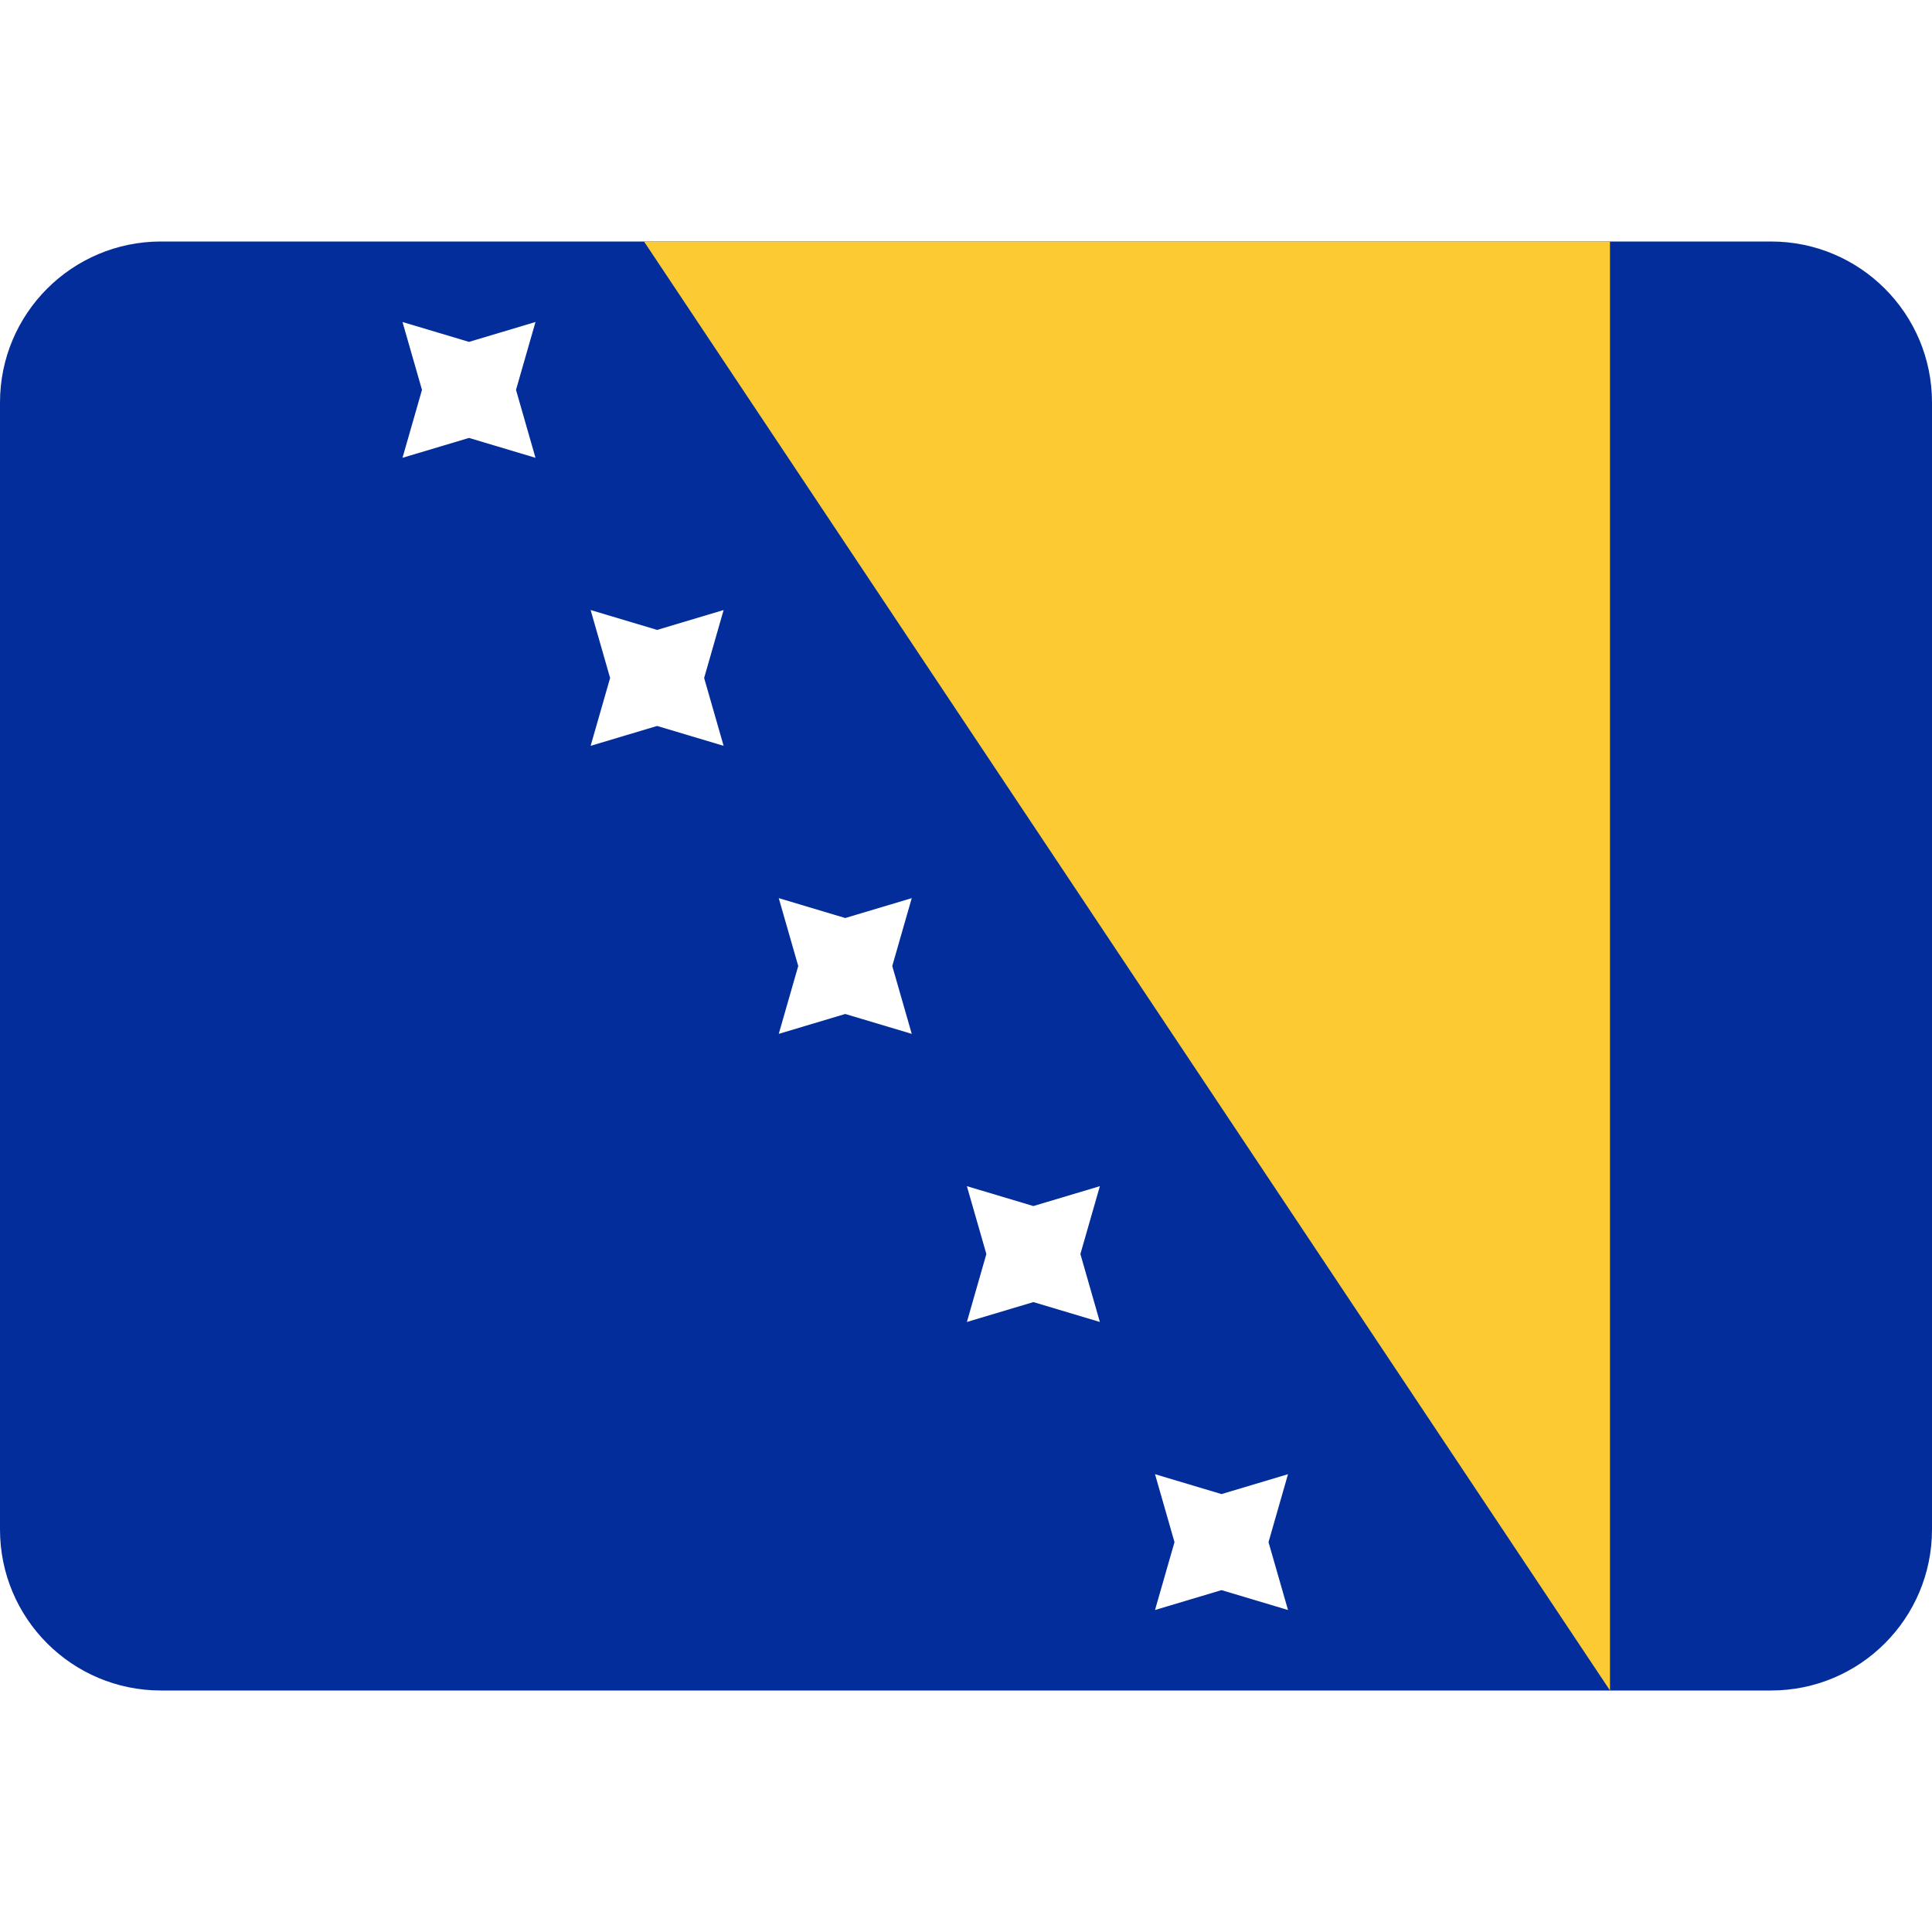 <svg width="24" height="24" viewBox="0 0 24 24" fill="none" xmlns="http://www.w3.org/2000/svg">
<path fill-rule="evenodd" clip-rule="evenodd" d="M2 3C0.895 3 0 3.895 0 5V19C0 20.105 0.895 21 2 21H22C23.105 21 24 20.105 24 19V5C24 3.895 23.105 3 22 3H2ZM5 5.687L5.826 5.44L6.652 5.687L6.41 4.843L6.652 4L5.826 4.247L5 4L5.242 4.843L5 5.687ZM8.163 9.018L7.337 9.265L7.579 8.422L7.337 7.578L8.163 7.825L8.989 7.578L8.747 8.422L8.989 9.265L8.163 9.018ZM9.674 12.843L10.5 12.596L11.326 12.843L11.084 12L11.326 11.157L10.5 11.404L9.674 11.157L9.916 12L9.674 12.843ZM12.837 16.175L12.011 16.422L12.253 15.578L12.011 14.735L12.837 14.982L13.663 14.735L13.421 15.578L13.663 16.422L12.837 16.175ZM15.174 19.753L14.348 20L14.59 19.157L14.348 18.313L15.174 18.56L16 18.313L15.758 19.157L16 20L15.174 19.753Z" fill="#022D9A"/>
<path fill-rule="evenodd" clip-rule="evenodd" d="M20 21V3H8L20 21Z" fill="#FCCA33"/>
</svg>
